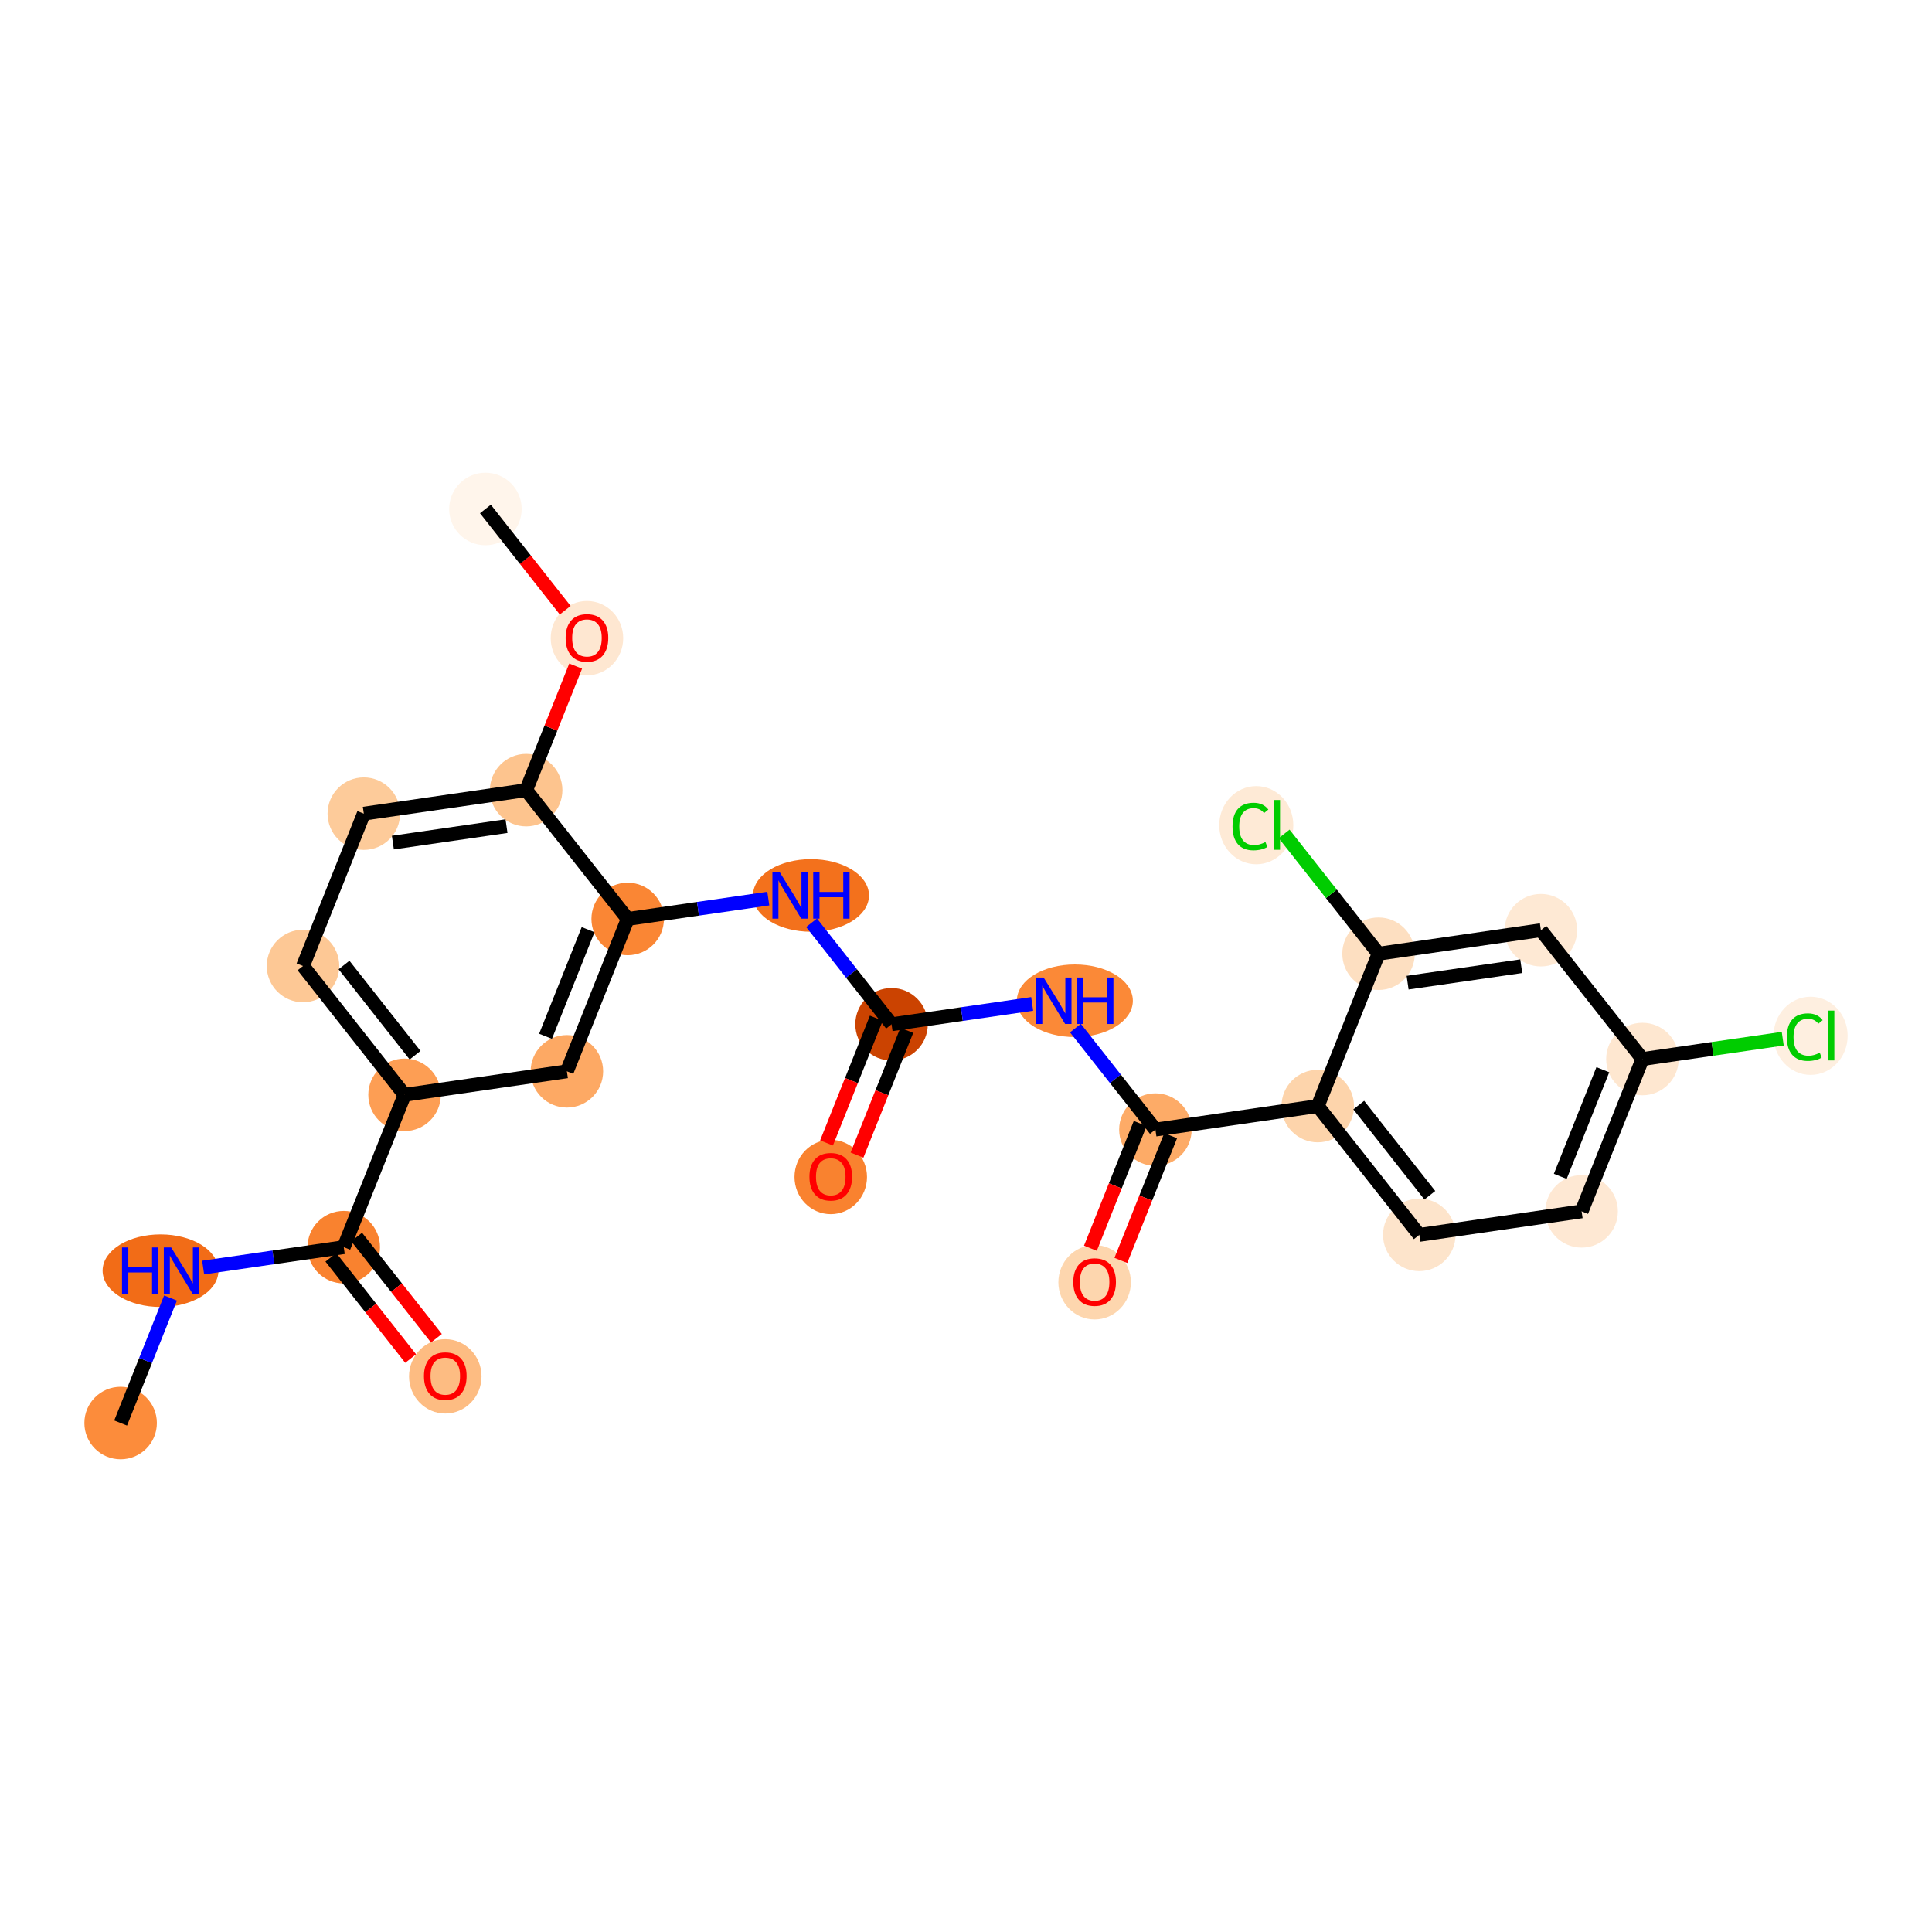 <?xml version='1.0' encoding='iso-8859-1'?>
<svg version='1.1' baseProfile='full'
              xmlns='http://www.w3.org/2000/svg'
                      xmlns:rdkit='http://www.rdkit.org/xml'
                      xmlns:xlink='http://www.w3.org/1999/xlink'
                  xml:space='preserve'
width='280px' height='280px' viewBox='0 0 280 280'>
<!-- END OF HEADER -->
<rect style='opacity:1.0;fill:#FFFFFF;stroke:none' width='280' height='280' x='0' y='0'> </rect>
<ellipse cx='17.482' cy='206.236' rx='4.754' ry='4.754'  style='fill:#FC8C3B;fill-rule:evenodd;stroke:#FC8C3B;stroke-width:1.0px;stroke-linecap:butt;stroke-linejoin:miter;stroke-opacity:1' />
<ellipse cx='23.265' cy='184.158' rx='7.894' ry='4.76'  style='fill:#F26C17;fill-rule:evenodd;stroke:#F26C17;stroke-width:1.0px;stroke-linecap:butt;stroke-linejoin:miter;stroke-opacity:1' />
<ellipse cx='49.82' cy='180.749' rx='4.754' ry='4.754'  style='fill:#F9822F;fill-rule:evenodd;stroke:#F9822F;stroke-width:1.0px;stroke-linecap:butt;stroke-linejoin:miter;stroke-opacity:1' />
<ellipse cx='64.535' cy='199.472' rx='4.754' ry='4.888'  style='fill:#FDBC82;fill-rule:evenodd;stroke:#FDBC82;stroke-width:1.0px;stroke-linecap:butt;stroke-linejoin:miter;stroke-opacity:1' />
<ellipse cx='58.631' cy='158.67' rx='4.754' ry='4.754'  style='fill:#FD9E54;fill-rule:evenodd;stroke:#FD9E54;stroke-width:1.0px;stroke-linecap:butt;stroke-linejoin:miter;stroke-opacity:1' />
<ellipse cx='43.916' cy='140' rx='4.754' ry='4.754'  style='fill:#FDC895;fill-rule:evenodd;stroke:#FDC895;stroke-width:1.0px;stroke-linecap:butt;stroke-linejoin:miter;stroke-opacity:1' />
<ellipse cx='52.728' cy='117.921' rx='4.754' ry='4.754'  style='fill:#FDCB9A;fill-rule:evenodd;stroke:#FDCB9A;stroke-width:1.0px;stroke-linecap:butt;stroke-linejoin:miter;stroke-opacity:1' />
<ellipse cx='76.254' cy='114.513' rx='4.754' ry='4.754'  style='fill:#FDC48E;fill-rule:evenodd;stroke:#FDC48E;stroke-width:1.0px;stroke-linecap:butt;stroke-linejoin:miter;stroke-opacity:1' />
<ellipse cx='85.066' cy='92.486' rx='4.754' ry='4.888'  style='fill:#FEE7D1;fill-rule:evenodd;stroke:#FEE7D1;stroke-width:1.0px;stroke-linecap:butt;stroke-linejoin:miter;stroke-opacity:1' />
<ellipse cx='70.35' cy='73.764' rx='4.754' ry='4.754'  style='fill:#FFF5EB;fill-rule:evenodd;stroke:#FFF5EB;stroke-width:1.0px;stroke-linecap:butt;stroke-linejoin:miter;stroke-opacity:1' />
<ellipse cx='90.969' cy='133.183' rx='4.754' ry='4.754'  style='fill:#FA8634;fill-rule:evenodd;stroke:#FA8634;stroke-width:1.0px;stroke-linecap:butt;stroke-linejoin:miter;stroke-opacity:1' />
<ellipse cx='117.534' cy='129.775' rx='7.907' ry='4.76'  style='fill:#F3711C;fill-rule:evenodd;stroke:#F3711C;stroke-width:1.0px;stroke-linecap:butt;stroke-linejoin:miter;stroke-opacity:1' />
<ellipse cx='129.211' cy='148.445' rx='4.754' ry='4.754'  style='fill:#CB4301;fill-rule:evenodd;stroke:#CB4301;stroke-width:1.0px;stroke-linecap:butt;stroke-linejoin:miter;stroke-opacity:1' />
<ellipse cx='120.399' cy='170.576' rx='4.754' ry='4.888'  style='fill:#F9822F;fill-rule:evenodd;stroke:#F9822F;stroke-width:1.0px;stroke-linecap:butt;stroke-linejoin:miter;stroke-opacity:1' />
<ellipse cx='155.775' cy='145.037' rx='7.907' ry='4.76'  style='fill:#FB8937;fill-rule:evenodd;stroke:#FB8937;stroke-width:1.0px;stroke-linecap:butt;stroke-linejoin:miter;stroke-opacity:1' />
<ellipse cx='167.452' cy='163.707' rx='4.754' ry='4.754'  style='fill:#FDAB67;fill-rule:evenodd;stroke:#FDAB67;stroke-width:1.0px;stroke-linecap:butt;stroke-linejoin:miter;stroke-opacity:1' />
<ellipse cx='158.641' cy='185.838' rx='4.754' ry='4.888'  style='fill:#FDD6AE;fill-rule:evenodd;stroke:#FDD6AE;stroke-width:1.0px;stroke-linecap:butt;stroke-linejoin:miter;stroke-opacity:1' />
<ellipse cx='190.979' cy='160.299' rx='4.754' ry='4.754'  style='fill:#FDD4AB;fill-rule:evenodd;stroke:#FDD4AB;stroke-width:1.0px;stroke-linecap:butt;stroke-linejoin:miter;stroke-opacity:1' />
<ellipse cx='205.694' cy='178.969' rx='4.754' ry='4.754'  style='fill:#FDE4CB;fill-rule:evenodd;stroke:#FDE4CB;stroke-width:1.0px;stroke-linecap:butt;stroke-linejoin:miter;stroke-opacity:1' />
<ellipse cx='229.22' cy='175.56' rx='4.754' ry='4.754'  style='fill:#FEE8D3;fill-rule:evenodd;stroke:#FEE8D3;stroke-width:1.0px;stroke-linecap:butt;stroke-linejoin:miter;stroke-opacity:1' />
<ellipse cx='238.032' cy='153.482' rx='4.754' ry='4.754'  style='fill:#FEE7D0;fill-rule:evenodd;stroke:#FEE7D0;stroke-width:1.0px;stroke-linecap:butt;stroke-linejoin:miter;stroke-opacity:1' />
<ellipse cx='262.405' cy='150.116' rx='4.868' ry='5.164'  style='fill:#FEEFE0;fill-rule:evenodd;stroke:#FEEFE0;stroke-width:1.0px;stroke-linecap:butt;stroke-linejoin:miter;stroke-opacity:1' />
<ellipse cx='223.317' cy='134.811' rx='4.754' ry='4.754'  style='fill:#FEE9D4;fill-rule:evenodd;stroke:#FEE9D4;stroke-width:1.0px;stroke-linecap:butt;stroke-linejoin:miter;stroke-opacity:1' />
<ellipse cx='199.79' cy='138.22' rx='4.754' ry='4.754'  style='fill:#FDDFC1;fill-rule:evenodd;stroke:#FDDFC1;stroke-width:1.0px;stroke-linecap:butt;stroke-linejoin:miter;stroke-opacity:1' />
<ellipse cx='182.07' cy='119.592' rx='4.868' ry='5.164'  style='fill:#FEEAD6;fill-rule:evenodd;stroke:#FEEAD6;stroke-width:1.0px;stroke-linecap:butt;stroke-linejoin:miter;stroke-opacity:1' />
<ellipse cx='82.158' cy='155.262' rx='4.754' ry='4.754'  style='fill:#FDA964;fill-rule:evenodd;stroke:#FDA964;stroke-width:1.0px;stroke-linecap:butt;stroke-linejoin:miter;stroke-opacity:1' />
<path class='bond-0 atom-0 atom-1' d='M 17.482,206.236 L 21.097,197.177' style='fill:none;fill-rule:evenodd;stroke:#000000;stroke-width:2.0px;stroke-linecap:butt;stroke-linejoin:miter;stroke-opacity:1' />
<path class='bond-0 atom-0 atom-1' d='M 21.097,197.177 L 24.713,188.118' style='fill:none;fill-rule:evenodd;stroke:#0000FF;stroke-width:2.0px;stroke-linecap:butt;stroke-linejoin:miter;stroke-opacity:1' />
<path class='bond-1 atom-1 atom-2' d='M 29.441,183.702 L 39.63,182.225' style='fill:none;fill-rule:evenodd;stroke:#0000FF;stroke-width:2.0px;stroke-linecap:butt;stroke-linejoin:miter;stroke-opacity:1' />
<path class='bond-1 atom-1 atom-2' d='M 39.63,182.225 L 49.82,180.749' style='fill:none;fill-rule:evenodd;stroke:#000000;stroke-width:2.0px;stroke-linecap:butt;stroke-linejoin:miter;stroke-opacity:1' />
<path class='bond-2 atom-2 atom-3' d='M 47.953,182.221 L 53.734,189.557' style='fill:none;fill-rule:evenodd;stroke:#000000;stroke-width:2.0px;stroke-linecap:butt;stroke-linejoin:miter;stroke-opacity:1' />
<path class='bond-2 atom-2 atom-3' d='M 53.734,189.557 L 59.516,196.893' style='fill:none;fill-rule:evenodd;stroke:#FF0000;stroke-width:2.0px;stroke-linecap:butt;stroke-linejoin:miter;stroke-opacity:1' />
<path class='bond-2 atom-2 atom-3' d='M 51.687,179.278 L 57.469,186.614' style='fill:none;fill-rule:evenodd;stroke:#000000;stroke-width:2.0px;stroke-linecap:butt;stroke-linejoin:miter;stroke-opacity:1' />
<path class='bond-2 atom-2 atom-3' d='M 57.469,186.614 L 63.25,193.95' style='fill:none;fill-rule:evenodd;stroke:#FF0000;stroke-width:2.0px;stroke-linecap:butt;stroke-linejoin:miter;stroke-opacity:1' />
<path class='bond-3 atom-2 atom-4' d='M 49.82,180.749 L 58.631,158.67' style='fill:none;fill-rule:evenodd;stroke:#000000;stroke-width:2.0px;stroke-linecap:butt;stroke-linejoin:miter;stroke-opacity:1' />
<path class='bond-4 atom-4 atom-5' d='M 58.631,158.67 L 43.916,140' style='fill:none;fill-rule:evenodd;stroke:#000000;stroke-width:2.0px;stroke-linecap:butt;stroke-linejoin:miter;stroke-opacity:1' />
<path class='bond-4 atom-4 atom-5' d='M 60.158,152.927 L 49.857,139.858' style='fill:none;fill-rule:evenodd;stroke:#000000;stroke-width:2.0px;stroke-linecap:butt;stroke-linejoin:miter;stroke-opacity:1' />
<path class='bond-25 atom-25 atom-4' d='M 82.158,155.262 L 58.631,158.67' style='fill:none;fill-rule:evenodd;stroke:#000000;stroke-width:2.0px;stroke-linecap:butt;stroke-linejoin:miter;stroke-opacity:1' />
<path class='bond-5 atom-5 atom-6' d='M 43.916,140 L 52.728,117.921' style='fill:none;fill-rule:evenodd;stroke:#000000;stroke-width:2.0px;stroke-linecap:butt;stroke-linejoin:miter;stroke-opacity:1' />
<path class='bond-6 atom-6 atom-7' d='M 52.728,117.921 L 76.254,114.513' style='fill:none;fill-rule:evenodd;stroke:#000000;stroke-width:2.0px;stroke-linecap:butt;stroke-linejoin:miter;stroke-opacity:1' />
<path class='bond-6 atom-6 atom-7' d='M 56.938,122.115 L 73.407,119.729' style='fill:none;fill-rule:evenodd;stroke:#000000;stroke-width:2.0px;stroke-linecap:butt;stroke-linejoin:miter;stroke-opacity:1' />
<path class='bond-7 atom-7 atom-8' d='M 76.254,114.513 L 79.841,105.525' style='fill:none;fill-rule:evenodd;stroke:#000000;stroke-width:2.0px;stroke-linecap:butt;stroke-linejoin:miter;stroke-opacity:1' />
<path class='bond-7 atom-7 atom-8' d='M 79.841,105.525 L 83.428,96.537' style='fill:none;fill-rule:evenodd;stroke:#FF0000;stroke-width:2.0px;stroke-linecap:butt;stroke-linejoin:miter;stroke-opacity:1' />
<path class='bond-9 atom-7 atom-10' d='M 76.254,114.513 L 90.969,133.183' style='fill:none;fill-rule:evenodd;stroke:#000000;stroke-width:2.0px;stroke-linecap:butt;stroke-linejoin:miter;stroke-opacity:1' />
<path class='bond-8 atom-8 atom-9' d='M 81.914,88.436 L 76.132,81.1' style='fill:none;fill-rule:evenodd;stroke:#FF0000;stroke-width:2.0px;stroke-linecap:butt;stroke-linejoin:miter;stroke-opacity:1' />
<path class='bond-8 atom-8 atom-9' d='M 76.132,81.1 L 70.35,73.764' style='fill:none;fill-rule:evenodd;stroke:#000000;stroke-width:2.0px;stroke-linecap:butt;stroke-linejoin:miter;stroke-opacity:1' />
<path class='bond-10 atom-10 atom-11' d='M 90.969,133.183 L 101.159,131.707' style='fill:none;fill-rule:evenodd;stroke:#000000;stroke-width:2.0px;stroke-linecap:butt;stroke-linejoin:miter;stroke-opacity:1' />
<path class='bond-10 atom-10 atom-11' d='M 101.159,131.707 L 111.348,130.231' style='fill:none;fill-rule:evenodd;stroke:#0000FF;stroke-width:2.0px;stroke-linecap:butt;stroke-linejoin:miter;stroke-opacity:1' />
<path class='bond-24 atom-10 atom-25' d='M 90.969,133.183 L 82.158,155.262' style='fill:none;fill-rule:evenodd;stroke:#000000;stroke-width:2.0px;stroke-linecap:butt;stroke-linejoin:miter;stroke-opacity:1' />
<path class='bond-24 atom-10 atom-25' d='M 85.232,134.733 L 79.064,150.188' style='fill:none;fill-rule:evenodd;stroke:#000000;stroke-width:2.0px;stroke-linecap:butt;stroke-linejoin:miter;stroke-opacity:1' />
<path class='bond-11 atom-11 atom-12' d='M 117.617,133.735 L 123.414,141.09' style='fill:none;fill-rule:evenodd;stroke:#0000FF;stroke-width:2.0px;stroke-linecap:butt;stroke-linejoin:miter;stroke-opacity:1' />
<path class='bond-11 atom-11 atom-12' d='M 123.414,141.09 L 129.211,148.445' style='fill:none;fill-rule:evenodd;stroke:#000000;stroke-width:2.0px;stroke-linecap:butt;stroke-linejoin:miter;stroke-opacity:1' />
<path class='bond-12 atom-12 atom-13' d='M 127.003,147.564 L 123.395,156.604' style='fill:none;fill-rule:evenodd;stroke:#000000;stroke-width:2.0px;stroke-linecap:butt;stroke-linejoin:miter;stroke-opacity:1' />
<path class='bond-12 atom-12 atom-13' d='M 123.395,156.604 L 119.787,165.644' style='fill:none;fill-rule:evenodd;stroke:#FF0000;stroke-width:2.0px;stroke-linecap:butt;stroke-linejoin:miter;stroke-opacity:1' />
<path class='bond-12 atom-12 atom-13' d='M 131.419,149.326 L 127.811,158.366' style='fill:none;fill-rule:evenodd;stroke:#000000;stroke-width:2.0px;stroke-linecap:butt;stroke-linejoin:miter;stroke-opacity:1' />
<path class='bond-12 atom-12 atom-13' d='M 127.811,158.366 L 124.203,167.406' style='fill:none;fill-rule:evenodd;stroke:#FF0000;stroke-width:2.0px;stroke-linecap:butt;stroke-linejoin:miter;stroke-opacity:1' />
<path class='bond-13 atom-12 atom-14' d='M 129.211,148.445 L 139.4,146.969' style='fill:none;fill-rule:evenodd;stroke:#000000;stroke-width:2.0px;stroke-linecap:butt;stroke-linejoin:miter;stroke-opacity:1' />
<path class='bond-13 atom-12 atom-14' d='M 139.4,146.969 L 149.59,145.493' style='fill:none;fill-rule:evenodd;stroke:#0000FF;stroke-width:2.0px;stroke-linecap:butt;stroke-linejoin:miter;stroke-opacity:1' />
<path class='bond-14 atom-14 atom-15' d='M 155.859,148.997 L 161.656,156.352' style='fill:none;fill-rule:evenodd;stroke:#0000FF;stroke-width:2.0px;stroke-linecap:butt;stroke-linejoin:miter;stroke-opacity:1' />
<path class='bond-14 atom-14 atom-15' d='M 161.656,156.352 L 167.452,163.707' style='fill:none;fill-rule:evenodd;stroke:#000000;stroke-width:2.0px;stroke-linecap:butt;stroke-linejoin:miter;stroke-opacity:1' />
<path class='bond-15 atom-15 atom-16' d='M 165.244,162.826 L 161.637,171.866' style='fill:none;fill-rule:evenodd;stroke:#000000;stroke-width:2.0px;stroke-linecap:butt;stroke-linejoin:miter;stroke-opacity:1' />
<path class='bond-15 atom-15 atom-16' d='M 161.637,171.866 L 158.029,180.906' style='fill:none;fill-rule:evenodd;stroke:#FF0000;stroke-width:2.0px;stroke-linecap:butt;stroke-linejoin:miter;stroke-opacity:1' />
<path class='bond-15 atom-15 atom-16' d='M 169.66,164.588 L 166.052,173.628' style='fill:none;fill-rule:evenodd;stroke:#000000;stroke-width:2.0px;stroke-linecap:butt;stroke-linejoin:miter;stroke-opacity:1' />
<path class='bond-15 atom-15 atom-16' d='M 166.052,173.628 L 162.444,182.668' style='fill:none;fill-rule:evenodd;stroke:#FF0000;stroke-width:2.0px;stroke-linecap:butt;stroke-linejoin:miter;stroke-opacity:1' />
<path class='bond-16 atom-15 atom-17' d='M 167.452,163.707 L 190.979,160.299' style='fill:none;fill-rule:evenodd;stroke:#000000;stroke-width:2.0px;stroke-linecap:butt;stroke-linejoin:miter;stroke-opacity:1' />
<path class='bond-17 atom-17 atom-18' d='M 190.979,160.299 L 205.694,178.969' style='fill:none;fill-rule:evenodd;stroke:#000000;stroke-width:2.0px;stroke-linecap:butt;stroke-linejoin:miter;stroke-opacity:1' />
<path class='bond-17 atom-17 atom-18' d='M 196.92,160.156 L 207.221,173.225' style='fill:none;fill-rule:evenodd;stroke:#000000;stroke-width:2.0px;stroke-linecap:butt;stroke-linejoin:miter;stroke-opacity:1' />
<path class='bond-26 atom-23 atom-17' d='M 199.79,138.22 L 190.979,160.299' style='fill:none;fill-rule:evenodd;stroke:#000000;stroke-width:2.0px;stroke-linecap:butt;stroke-linejoin:miter;stroke-opacity:1' />
<path class='bond-18 atom-18 atom-19' d='M 205.694,178.969 L 229.22,175.56' style='fill:none;fill-rule:evenodd;stroke:#000000;stroke-width:2.0px;stroke-linecap:butt;stroke-linejoin:miter;stroke-opacity:1' />
<path class='bond-19 atom-19 atom-20' d='M 229.22,175.56 L 238.032,153.482' style='fill:none;fill-rule:evenodd;stroke:#000000;stroke-width:2.0px;stroke-linecap:butt;stroke-linejoin:miter;stroke-opacity:1' />
<path class='bond-19 atom-19 atom-20' d='M 226.126,170.486 L 232.294,155.031' style='fill:none;fill-rule:evenodd;stroke:#000000;stroke-width:2.0px;stroke-linecap:butt;stroke-linejoin:miter;stroke-opacity:1' />
<path class='bond-20 atom-20 atom-21' d='M 238.032,153.482 L 248.2,152.009' style='fill:none;fill-rule:evenodd;stroke:#000000;stroke-width:2.0px;stroke-linecap:butt;stroke-linejoin:miter;stroke-opacity:1' />
<path class='bond-20 atom-20 atom-21' d='M 248.2,152.009 L 258.368,150.535' style='fill:none;fill-rule:evenodd;stroke:#00CC00;stroke-width:2.0px;stroke-linecap:butt;stroke-linejoin:miter;stroke-opacity:1' />
<path class='bond-21 atom-20 atom-22' d='M 238.032,153.482 L 223.317,134.811' style='fill:none;fill-rule:evenodd;stroke:#000000;stroke-width:2.0px;stroke-linecap:butt;stroke-linejoin:miter;stroke-opacity:1' />
<path class='bond-22 atom-22 atom-23' d='M 223.317,134.811 L 199.79,138.22' style='fill:none;fill-rule:evenodd;stroke:#000000;stroke-width:2.0px;stroke-linecap:butt;stroke-linejoin:miter;stroke-opacity:1' />
<path class='bond-22 atom-22 atom-23' d='M 220.47,140.028 L 204.001,142.414' style='fill:none;fill-rule:evenodd;stroke:#000000;stroke-width:2.0px;stroke-linecap:butt;stroke-linejoin:miter;stroke-opacity:1' />
<path class='bond-23 atom-23 atom-24' d='M 199.79,138.22 L 192.949,129.539' style='fill:none;fill-rule:evenodd;stroke:#000000;stroke-width:2.0px;stroke-linecap:butt;stroke-linejoin:miter;stroke-opacity:1' />
<path class='bond-23 atom-23 atom-24' d='M 192.949,129.539 L 186.107,120.858' style='fill:none;fill-rule:evenodd;stroke:#00CC00;stroke-width:2.0px;stroke-linecap:butt;stroke-linejoin:miter;stroke-opacity:1' />
<path  class='atom-1' d='M 17.683 180.791
L 18.596 180.791
L 18.596 183.654
L 22.038 183.654
L 22.038 180.791
L 22.951 180.791
L 22.951 187.524
L 22.038 187.524
L 22.038 184.414
L 18.596 184.414
L 18.596 187.524
L 17.683 187.524
L 17.683 180.791
' fill='#0000FF'/>
<path  class='atom-1' d='M 24.805 180.791
L 27.011 184.357
Q 27.23 184.709, 27.582 185.346
Q 27.933 185.983, 27.953 186.021
L 27.953 180.791
L 28.846 180.791
L 28.846 187.524
L 27.924 187.524
L 25.556 183.625
Q 25.28 183.169, 24.986 182.646
Q 24.7 182.123, 24.615 181.961
L 24.615 187.524
L 23.74 187.524
L 23.74 180.791
L 24.805 180.791
' fill='#0000FF'/>
<path  class='atom-3' d='M 61.444 199.439
Q 61.444 197.822, 62.243 196.919
Q 63.042 196.015, 64.535 196.015
Q 66.028 196.015, 66.826 196.919
Q 67.625 197.822, 67.625 199.439
Q 67.625 201.074, 66.817 202.006
Q 66.009 202.928, 64.535 202.928
Q 63.051 202.928, 62.243 202.006
Q 61.444 201.084, 61.444 199.439
M 64.535 202.168
Q 65.562 202.168, 66.113 201.483
Q 66.674 200.789, 66.674 199.439
Q 66.674 198.117, 66.113 197.451
Q 65.562 196.776, 64.535 196.776
Q 63.508 196.776, 62.947 197.442
Q 62.395 198.107, 62.395 199.439
Q 62.395 200.798, 62.947 201.483
Q 63.508 202.168, 64.535 202.168
' fill='#FF0000'/>
<path  class='atom-8' d='M 81.975 92.453
Q 81.975 90.837, 82.774 89.933
Q 83.573 89.03, 85.066 89.03
Q 86.558 89.03, 87.357 89.933
Q 88.156 90.837, 88.156 92.453
Q 88.156 94.088, 87.348 95.02
Q 86.539 95.943, 85.066 95.943
Q 83.582 95.943, 82.774 95.02
Q 81.975 94.098, 81.975 92.453
M 85.066 95.182
Q 86.093 95.182, 86.644 94.497
Q 87.205 93.803, 87.205 92.453
Q 87.205 91.131, 86.644 90.466
Q 86.093 89.79, 85.066 89.79
Q 84.039 89.79, 83.478 90.456
Q 82.926 91.122, 82.926 92.453
Q 82.926 93.813, 83.478 94.497
Q 84.039 95.182, 85.066 95.182
' fill='#FF0000'/>
<path  class='atom-11' d='M 113.008 126.409
L 115.214 129.974
Q 115.432 130.326, 115.784 130.963
Q 116.136 131.6, 116.155 131.638
L 116.155 126.409
L 117.049 126.409
L 117.049 133.141
L 116.126 133.141
L 113.759 129.242
Q 113.483 128.786, 113.188 128.263
Q 112.903 127.74, 112.817 127.578
L 112.817 133.141
L 111.943 133.141
L 111.943 126.409
L 113.008 126.409
' fill='#0000FF'/>
<path  class='atom-11' d='M 117.857 126.409
L 118.77 126.409
L 118.77 129.271
L 122.212 129.271
L 122.212 126.409
L 123.125 126.409
L 123.125 133.141
L 122.212 133.141
L 122.212 130.031
L 118.77 130.031
L 118.77 133.141
L 117.857 133.141
L 117.857 126.409
' fill='#0000FF'/>
<path  class='atom-13' d='M 117.309 170.543
Q 117.309 168.926, 118.108 168.023
Q 118.906 167.12, 120.399 167.12
Q 121.892 167.12, 122.691 168.023
Q 123.49 168.926, 123.49 170.543
Q 123.49 172.178, 122.681 173.11
Q 121.873 174.033, 120.399 174.033
Q 118.916 174.033, 118.108 173.11
Q 117.309 172.188, 117.309 170.543
M 120.399 173.272
Q 121.426 173.272, 121.978 172.587
Q 122.539 171.893, 122.539 170.543
Q 122.539 169.221, 121.978 168.555
Q 121.426 167.88, 120.399 167.88
Q 119.372 167.88, 118.811 168.546
Q 118.26 169.212, 118.26 170.543
Q 118.26 171.903, 118.811 172.587
Q 119.372 173.272, 120.399 173.272
' fill='#FF0000'/>
<path  class='atom-14' d='M 151.249 141.67
L 153.455 145.236
Q 153.674 145.588, 154.026 146.225
Q 154.378 146.862, 154.397 146.9
L 154.397 141.67
L 155.29 141.67
L 155.29 148.403
L 154.368 148.403
L 152 144.504
Q 151.725 144.048, 151.43 143.525
Q 151.145 143.002, 151.059 142.84
L 151.059 148.403
L 150.184 148.403
L 150.184 141.67
L 151.249 141.67
' fill='#0000FF'/>
<path  class='atom-14' d='M 156.099 141.67
L 157.011 141.67
L 157.011 144.533
L 160.454 144.533
L 160.454 141.67
L 161.367 141.67
L 161.367 148.403
L 160.454 148.403
L 160.454 145.293
L 157.011 145.293
L 157.011 148.403
L 156.099 148.403
L 156.099 141.67
' fill='#0000FF'/>
<path  class='atom-16' d='M 155.55 185.805
Q 155.55 184.188, 156.349 183.285
Q 157.148 182.382, 158.641 182.382
Q 160.134 182.382, 160.932 183.285
Q 161.731 184.188, 161.731 185.805
Q 161.731 187.44, 160.923 188.372
Q 160.115 189.295, 158.641 189.295
Q 157.157 189.295, 156.349 188.372
Q 155.55 187.45, 155.55 185.805
M 158.641 188.534
Q 159.668 188.534, 160.219 187.849
Q 160.78 187.155, 160.78 185.805
Q 160.78 184.483, 160.219 183.817
Q 159.668 183.142, 158.641 183.142
Q 157.614 183.142, 157.053 183.808
Q 156.501 184.474, 156.501 185.805
Q 156.501 187.165, 157.053 187.849
Q 157.614 188.534, 158.641 188.534
' fill='#FF0000'/>
<path  class='atom-21' d='M 258.963 150.306
Q 258.963 148.633, 259.742 147.758
Q 260.531 146.873, 262.024 146.873
Q 263.413 146.873, 264.154 147.853
L 263.527 148.366
Q 262.985 147.653, 262.024 147.653
Q 261.007 147.653, 260.465 148.338
Q 259.932 149.013, 259.932 150.306
Q 259.932 151.637, 260.484 152.322
Q 261.045 153.007, 262.129 153.007
Q 262.871 153.007, 263.736 152.56
L 264.002 153.273
Q 263.65 153.501, 263.118 153.634
Q 262.585 153.767, 261.996 153.767
Q 260.531 153.767, 259.742 152.874
Q 258.963 151.98, 258.963 150.306
' fill='#00CC00'/>
<path  class='atom-21' d='M 264.972 146.465
L 265.847 146.465
L 265.847 153.682
L 264.972 153.682
L 264.972 146.465
' fill='#00CC00'/>
<path  class='atom-24' d='M 178.628 119.782
Q 178.628 118.109, 179.408 117.234
Q 180.197 116.35, 181.69 116.35
Q 183.078 116.35, 183.82 117.329
L 183.193 117.843
Q 182.65 117.129, 181.69 117.129
Q 180.673 117.129, 180.131 117.814
Q 179.598 118.489, 179.598 119.782
Q 179.598 121.114, 180.15 121.798
Q 180.711 122.483, 181.795 122.483
Q 182.536 122.483, 183.402 122.036
L 183.668 122.749
Q 183.316 122.977, 182.784 123.11
Q 182.251 123.244, 181.662 123.244
Q 180.197 123.244, 179.408 122.35
Q 178.628 121.456, 178.628 119.782
' fill='#00CC00'/>
<path  class='atom-24' d='M 184.638 115.941
L 185.513 115.941
L 185.513 123.158
L 184.638 123.158
L 184.638 115.941
' fill='#00CC00'/>
</svg>
